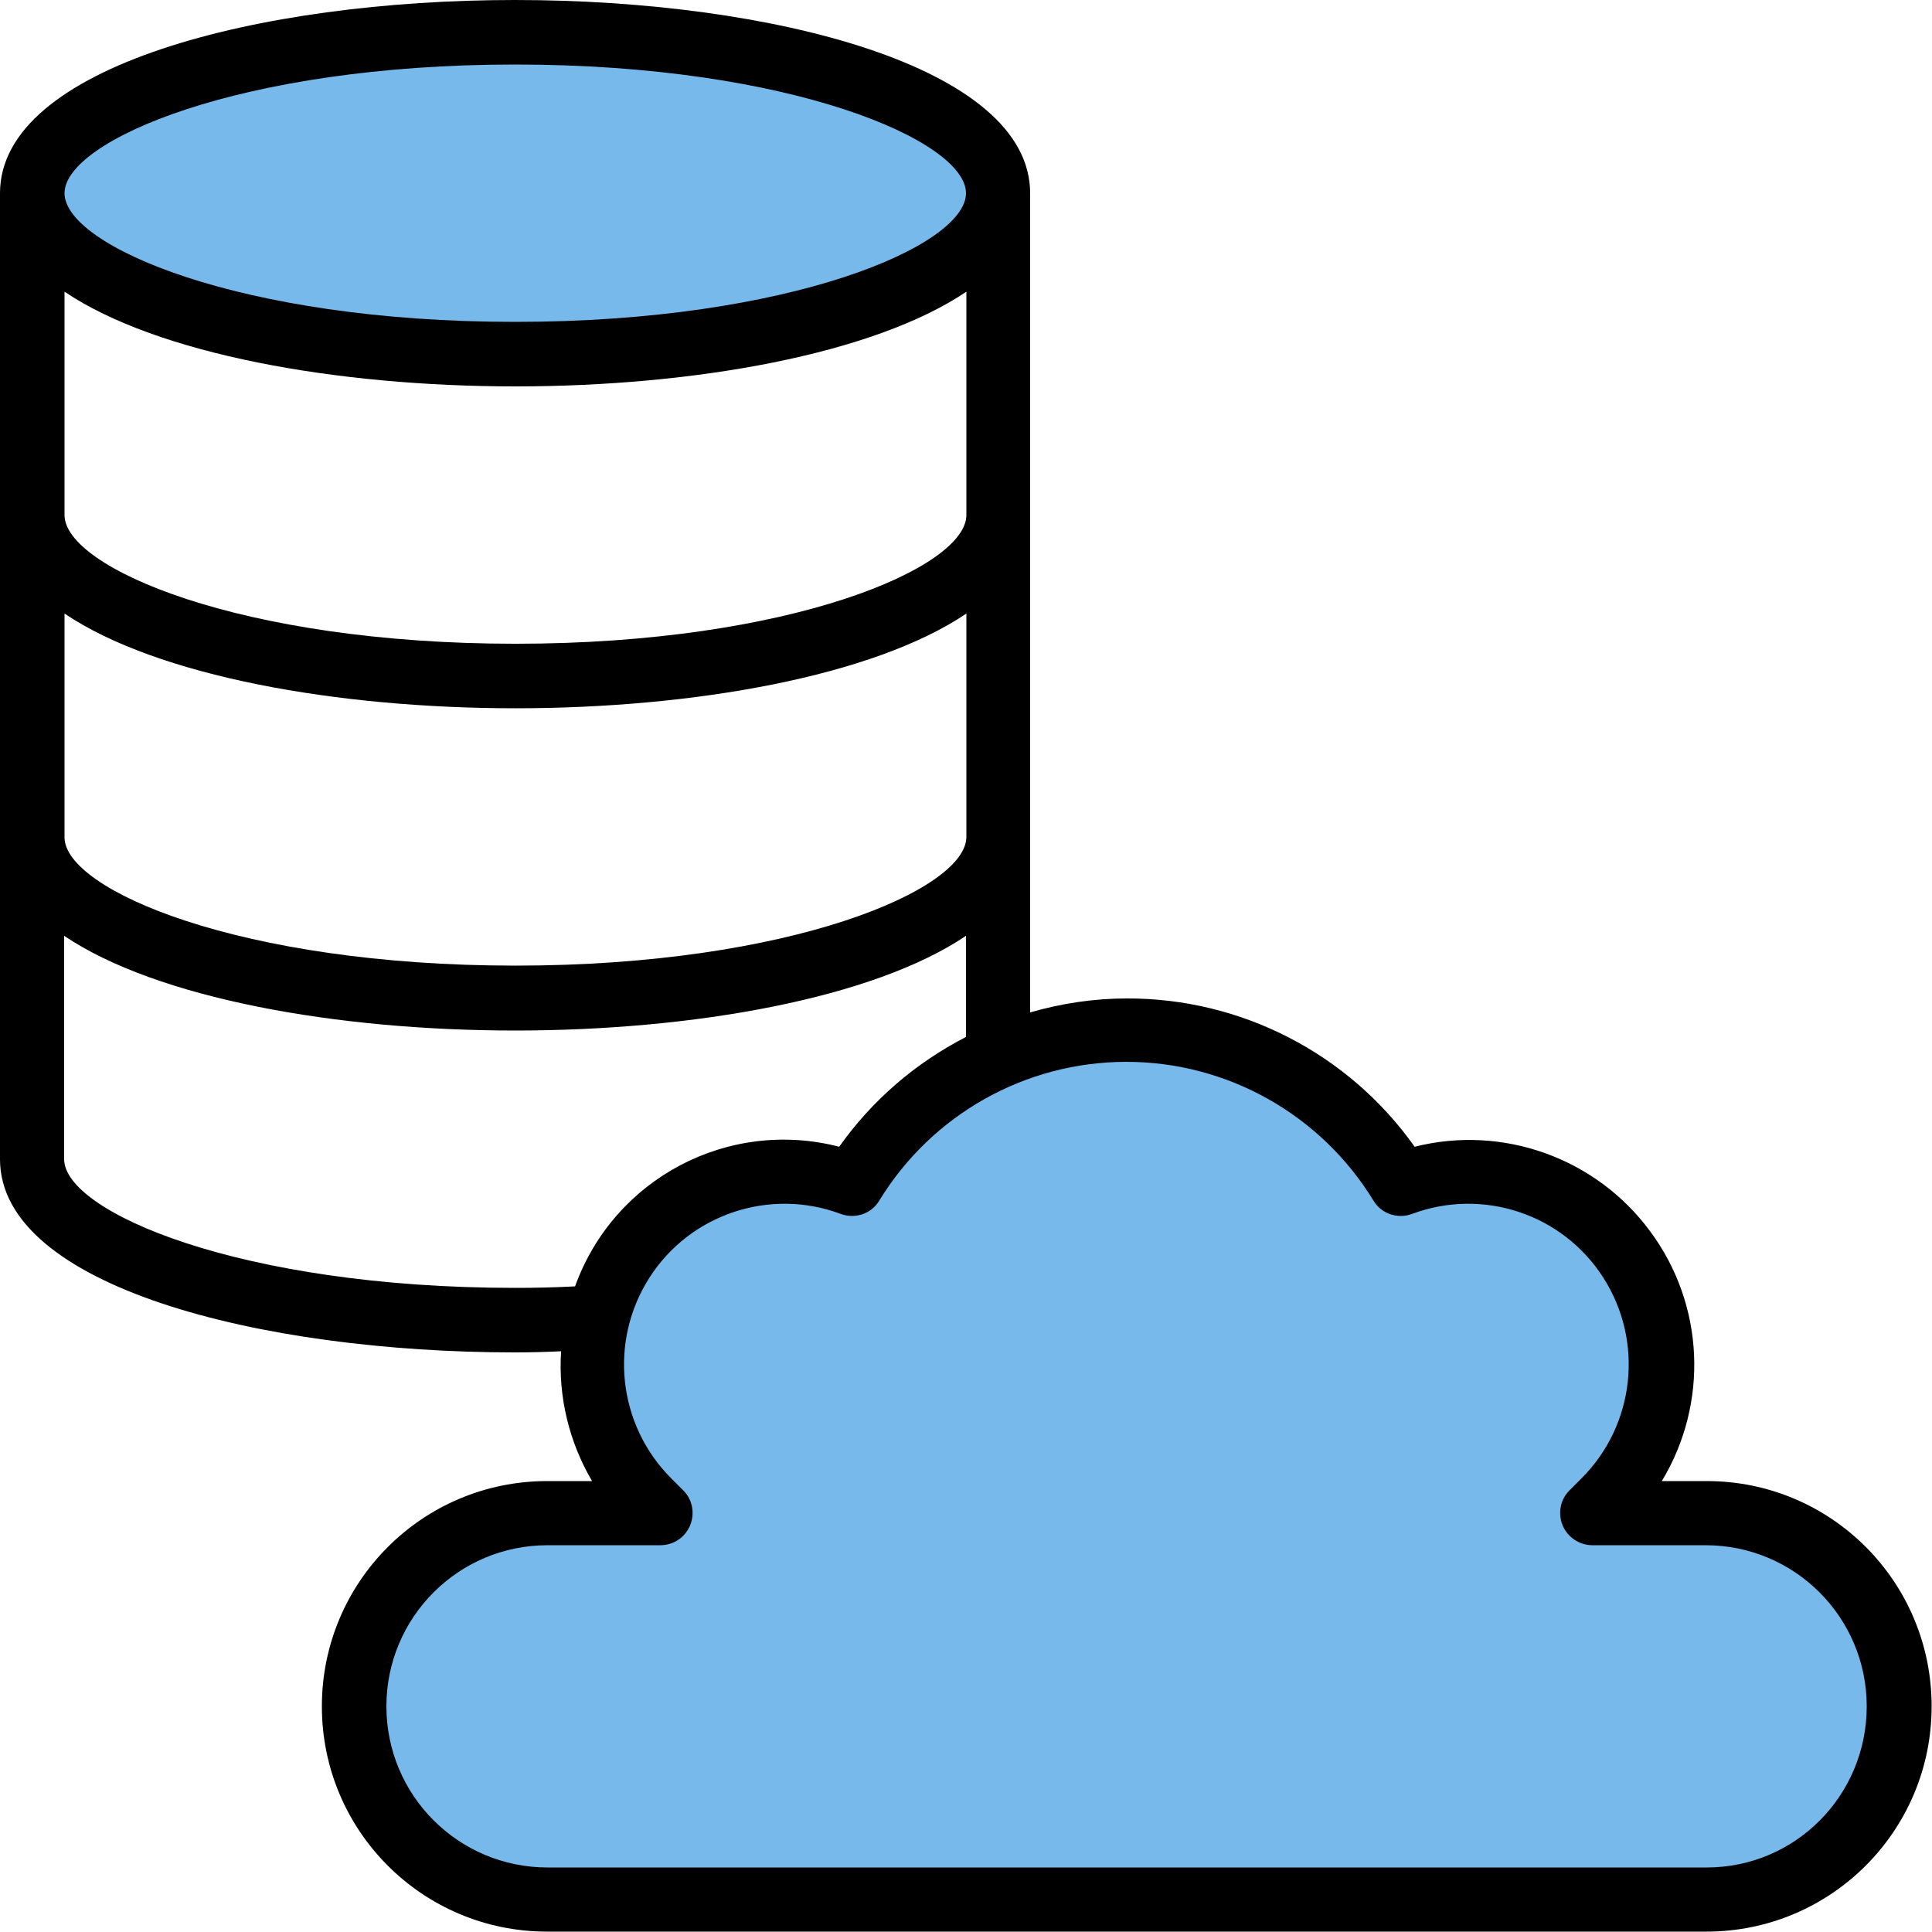 <?xml version="1.0" encoding="utf-8"?>
<!-- Generator: Adobe Illustrator 23.0.1, SVG Export Plug-In . SVG Version: 6.00 Build 0)  -->
<svg version="1.1" id="Layer_1" xmlns="http://www.w3.org/2000/svg" xmlns:xlink="http://www.w3.org/1999/xlink" x="0px" y="0px"
	 viewBox="0 0 512 512" style="enable-background:new 0 0 512 512;" xml:space="preserve">
<style type="text/css">
	.st0{fill:#78B9EB;}
</style>
<g>
	<path class="st0" d="M264.5,51.2c0-23.6-57.3-42.7-128-42.7S8.5,27.6,8.5,51.2s57.3,42.7,128,42.7S264.5,74.8,264.5,51.2z"/>
	<path class="st0" d="M452.3,401.1h-30l3.1-3.1c17.1-17,19.9-43.6,6.9-63.8c-13-20.3-38.4-28.7-60.9-20.2
		c-22.1-36.4-67.8-50.8-106.8-33.6c-16,7-29.4,18.7-38.6,33.6c-22.5-8.4-47.9,0-60.9,20.2c-13,20.3-10.1,46.8,6.9,63.8l3.1,3.1h-30
		c-28.3,0-51.2,22.9-51.2,51.2s22.9,51.2,51.2,51.2h307.2c28.3,0,51.2-22.9,51.2-51.2S480.5,401.1,452.3,401.1z"/>
	<path class="st0" d="M341.3,375.5h-59.7v85.3h51.2l-17.1-17.1l17.1,17.1h8.5V375.5z"/>
	<g>
		<path d="M452.3,392.5h-11.9c12.5-20.7,11.3-46.8-3.1-66.2c-14.3-19.4-39-28.3-62.4-22.4c-17.5-24.7-46-39.4-76.3-39.3
			c-8.7,0-17.3,1.3-25.6,3.7v-217C273.1,17.6,204.4,0,136.5,0S0,17.6,0,51.2v256c0,33.6,68.7,51.2,136.5,51.2c4,0,8-0.1,12.2-0.3
			c-0.8,12,2.1,24,8.2,34.4h-11.9c-33,0-59.7,26.7-59.7,59.7s26.7,59.7,59.7,59.7h307.2c33,0,59.7-26.7,59.7-59.7
			S485.3,392.5,452.3,392.5z M136.5,17.1c73,0,119.5,20.2,119.5,34.1s-46.5,34.1-119.5,34.1S17.1,65.1,17.1,51.2
			S63.6,17.1,136.5,17.1z M17.1,77.3c24.6,16.6,72.2,25.1,119.5,25.1s94.9-8.5,119.5-25.1v59.2c0,13.9-46.5,34.1-119.5,34.1
			S17.1,150.4,17.1,136.5V77.3z M17.1,162.6c24.6,16.6,72.2,25.1,119.5,25.1s94.9-8.5,119.5-25.1v59.2c0,13.9-46.5,34.1-119.5,34.1
			S17.1,235.8,17.1,221.9V162.6z M152.4,340.9c-5.5,0.3-10.8,0.4-15.9,0.4c-73,0-119.5-20.2-119.5-34.1V248
			c24.6,16.6,72.2,25.1,119.5,25.1s94.9-8.5,119.5-25.1v26.8c-13.4,6.9-24.9,16.8-33.6,29.1C193,296.3,162.7,312.3,152.4,340.9z
			 M452.3,494.9H145.1c-23.6,0-42.7-19.1-42.7-42.7s19.1-42.7,42.7-42.7H175c3.5,0,6.6-2.1,7.9-5.3c1.3-3.2,0.6-6.9-1.9-9.3
			l-3.1-3.1c-14.2-14.2-16.6-36.3-5.8-53.2c10.8-16.9,32-23.9,50.7-16.9c3.8,1.4,8.1,0,10.2-3.5c13.9-22.8,38.7-36.8,65.5-36.8
			c26.7,0,51.5,13.9,65.5,36.8c2.1,3.5,6.4,4.9,10.2,3.5c18.8-7,39.9,0,50.7,16.9c10.8,16.9,8.4,39-5.8,53.2l-3.1,3.1
			c-2.5,2.4-3.2,6.1-1.9,9.3c1.3,3.2,4.5,5.3,7.9,5.3h30c23.6,0,42.7,19.1,42.7,42.7S475.8,494.9,452.3,494.9z"/>
	</g>
</g>
</svg>
